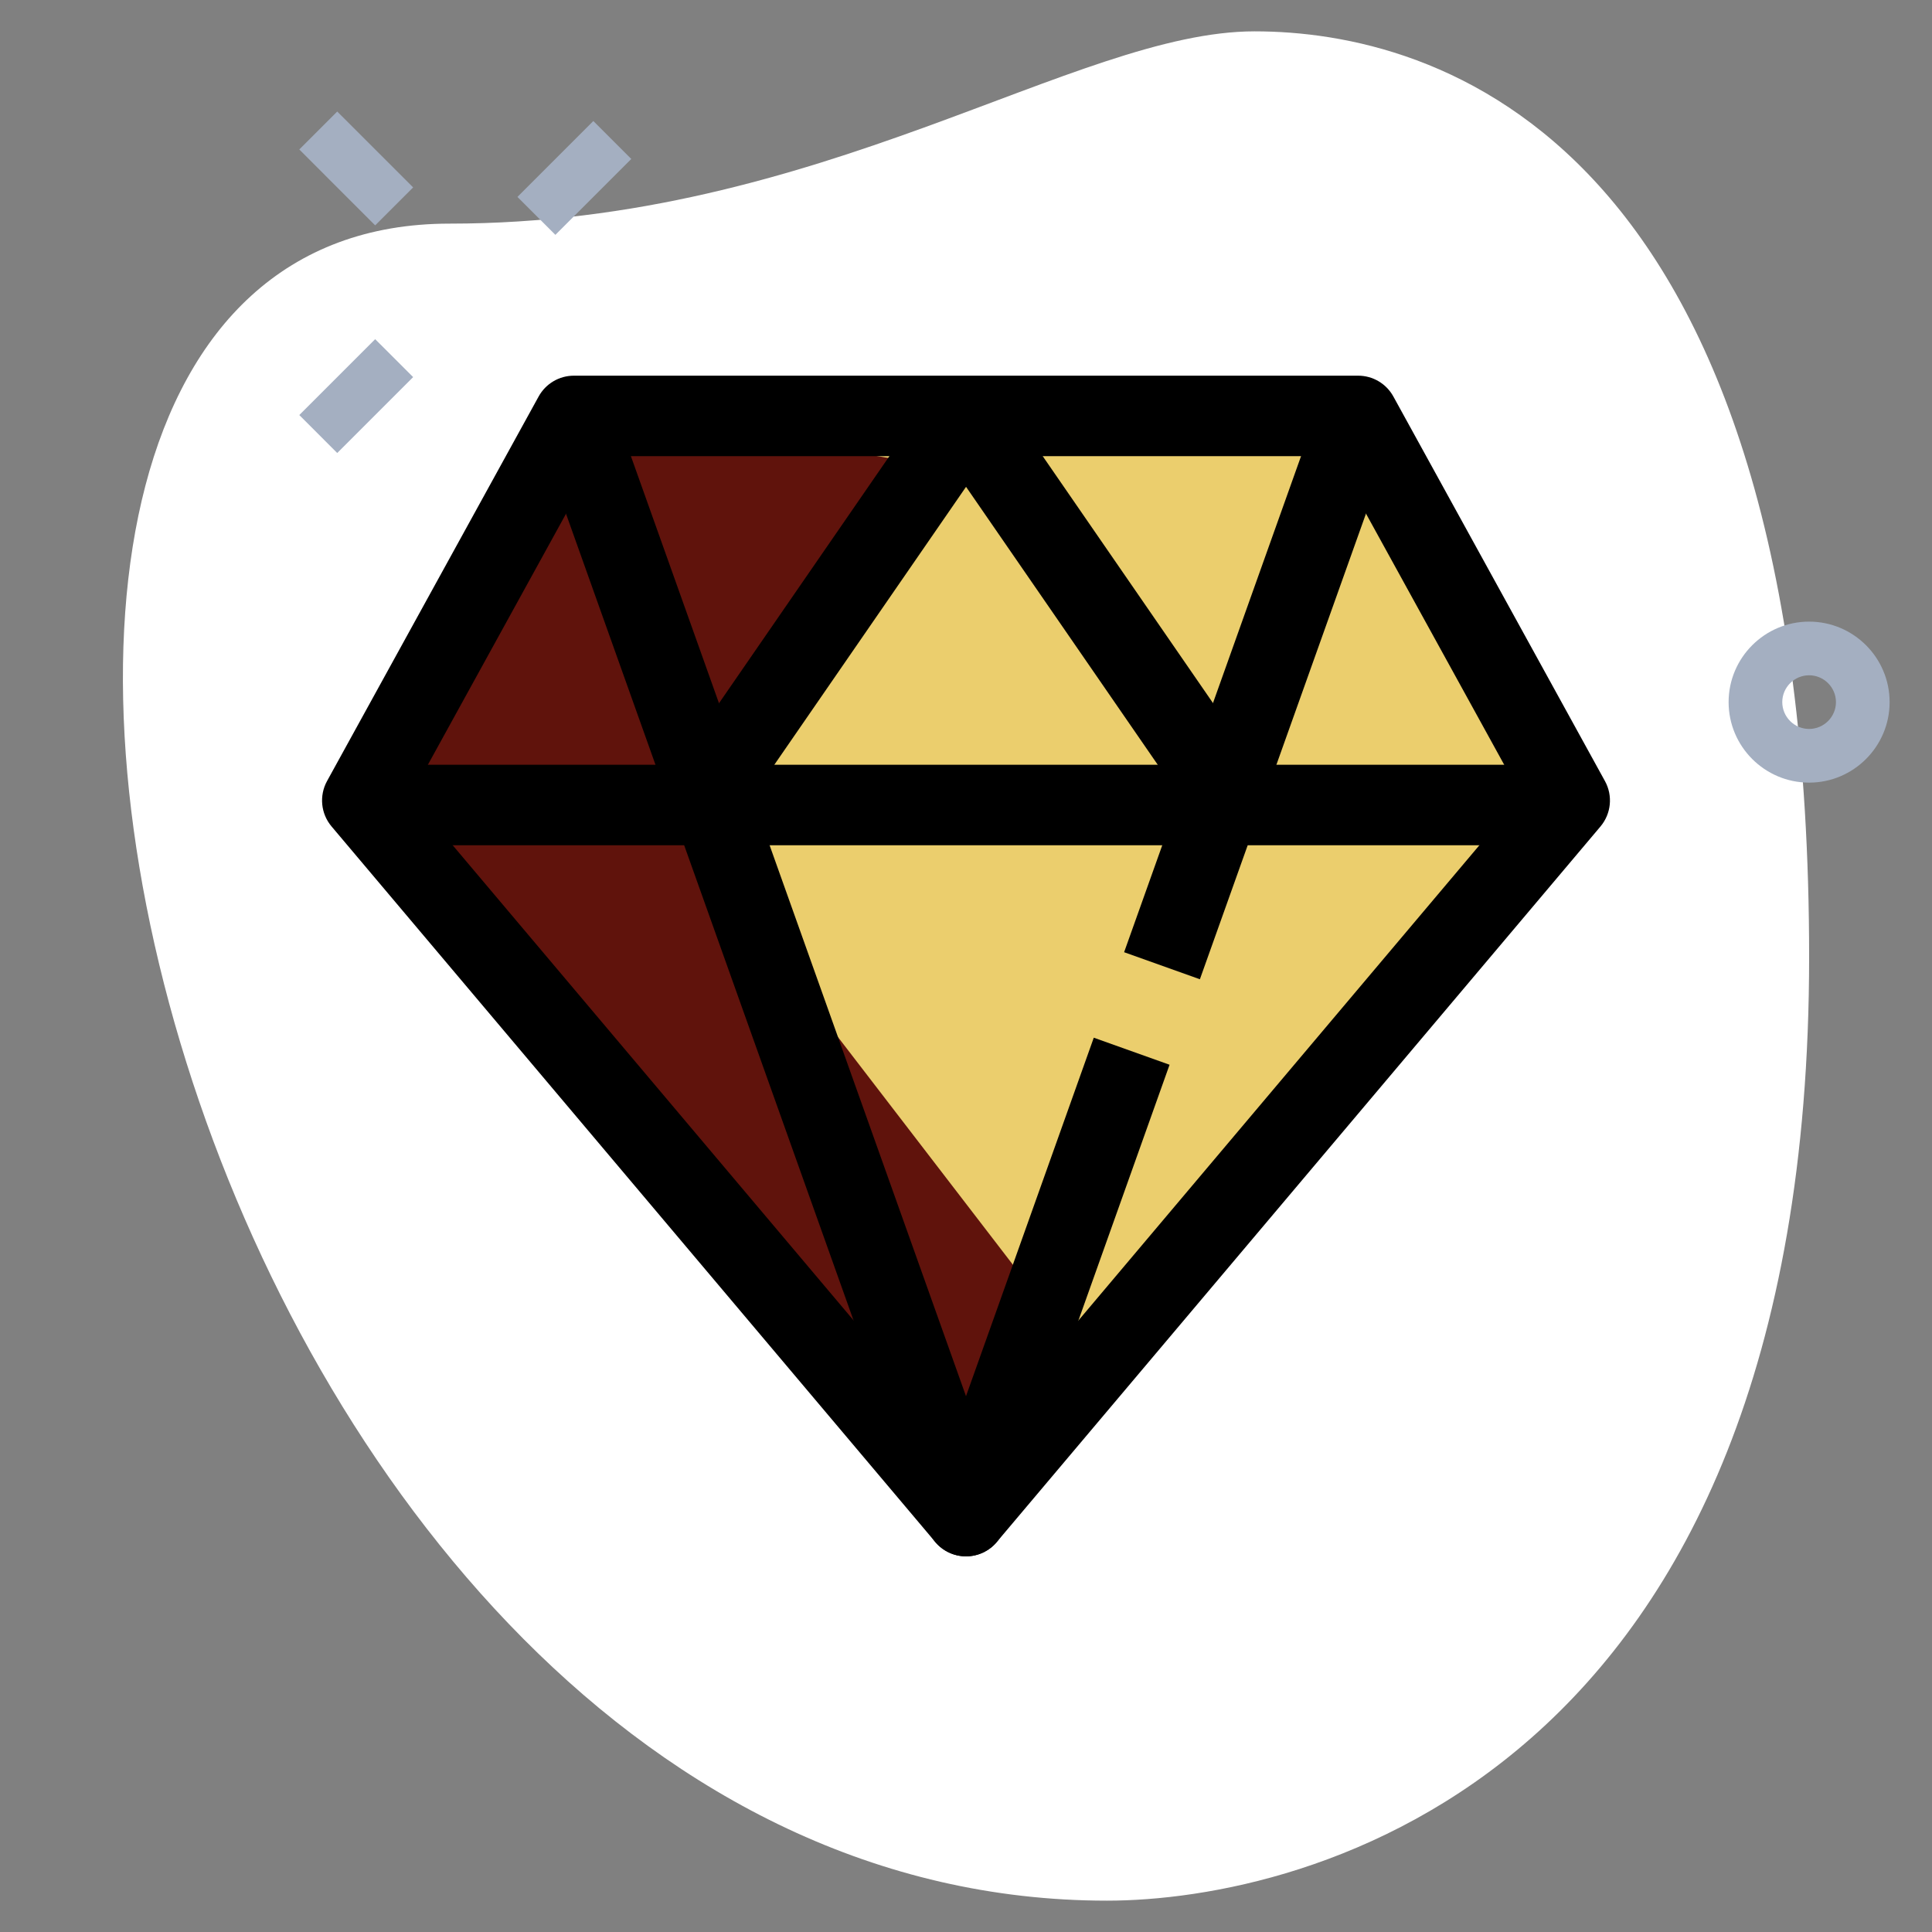 <svg width="80" height="80" viewBox="0 0 80 80" fill="none" xmlns="http://www.w3.org/2000/svg">
<rect x="0" y="0" width="80" height="80" fill="#808080" stroke="none"/>
<path d="M18.616 9.26C33.987 9.26 44.543 1.298 51.95 1.298C59.356 1.298 74.912 5.556 74.912 39.629C74.912 73.702 53.985 78.702 45.839 78.702C7.69 78.704 -8.606 9.26 18.616 9.26Z" fill="white"/>
<path d="M21.426 8.154L24.569 5.011L26.14 6.582L22.997 9.725L21.426 8.154Z" fill="#A4AFC1"/>
<path d="M12.393 17.186L15.535 14.044L17.107 15.615L13.964 18.758L12.393 17.186Z" fill="#A4AFC1"/>
<path d="M12.393 6.189L13.964 4.618L17.107 7.76L15.535 9.332L12.393 6.189Z" fill="#A4AFC1"/>
<path d="M74.911 32.407C73.074 32.407 71.578 30.911 71.578 29.073C71.578 27.235 73.074 25.74 74.911 25.74C76.749 25.74 78.245 27.235 78.245 29.073C78.245 30.911 76.749 32.407 74.911 32.407ZM74.911 27.962C74.3 27.962 73.8 28.462 73.8 29.073C73.8 29.684 74.3 30.184 74.911 30.184C75.523 30.184 76.023 29.684 76.023 29.073C76.023 28.462 75.523 27.962 74.911 27.962Z" fill="#A4AFC1"/>
<path d="M40 62.778L65 33.147L56.236 17.222H40.004H23.764L15 33.147L40 62.778Z" fill="#EBCE6D"/>
<path d="M28.891 33.334L40.002 17.222L51.113 33.334H28.891Z" fill="#EBCE6D"/>
<path d="M56.237 17.222L40.001 62.778L23.766 17.222H56.237Z" fill="#EBCE6D"/>
<path d="M19.444 33.147L28.209 17.222H23.764L15 33.147L40 62.778L42.222 60.145L19.444 33.147Z" fill="#60130C"/>
<path d="M23.082 33.031L31.131 18H27.049L19 33.031L41.959 61L44 58.514L23.082 33.031Z" fill="#60130C"/>
<path d="M27.082 33.031L37 19L31.049 18L23 33.031L44 59.5L45.5 57L27.082 33.031Z" fill="#60130C"/>
<path d="M40.002 64.445C39.511 64.445 39.044 64.227 38.728 63.851L13.728 34.22C13.284 33.693 13.21 32.947 13.542 32.342L22.304 16.418C22.597 15.885 23.157 15.556 23.764 15.556H56.237C56.844 15.556 57.404 15.885 57.697 16.42L66.459 32.345C66.79 32.947 66.717 33.693 66.273 34.222L41.273 63.853C40.959 64.227 40.493 64.445 40.002 64.445ZM17.013 32.947L40.002 60.194L62.99 32.947L55.253 18.889H24.75L17.013 32.947Z" fill="black"/>
<path d="M49.742 34.28L40.002 20.158L30.262 34.278L27.52 32.385L38.631 16.273C39.251 15.371 40.753 15.371 41.373 16.273L52.484 32.385L49.742 34.28Z" fill="black"/>
<path d="M15 31.667H65V35H15V31.667Z" fill="black"/>
<path d="M40 64.445C39.296 64.445 38.667 64.002 38.431 63.338L22.193 17.782L25.331 16.662L40 57.813L45.291 42.969L48.429 44.089L41.569 63.338C41.333 64.002 40.705 64.445 40 64.445Z" fill="black"/>
<path d="M46.547 39.429L54.672 16.65L57.81 17.769L49.685 40.549L46.547 39.429Z" fill="black"/>
</svg>
